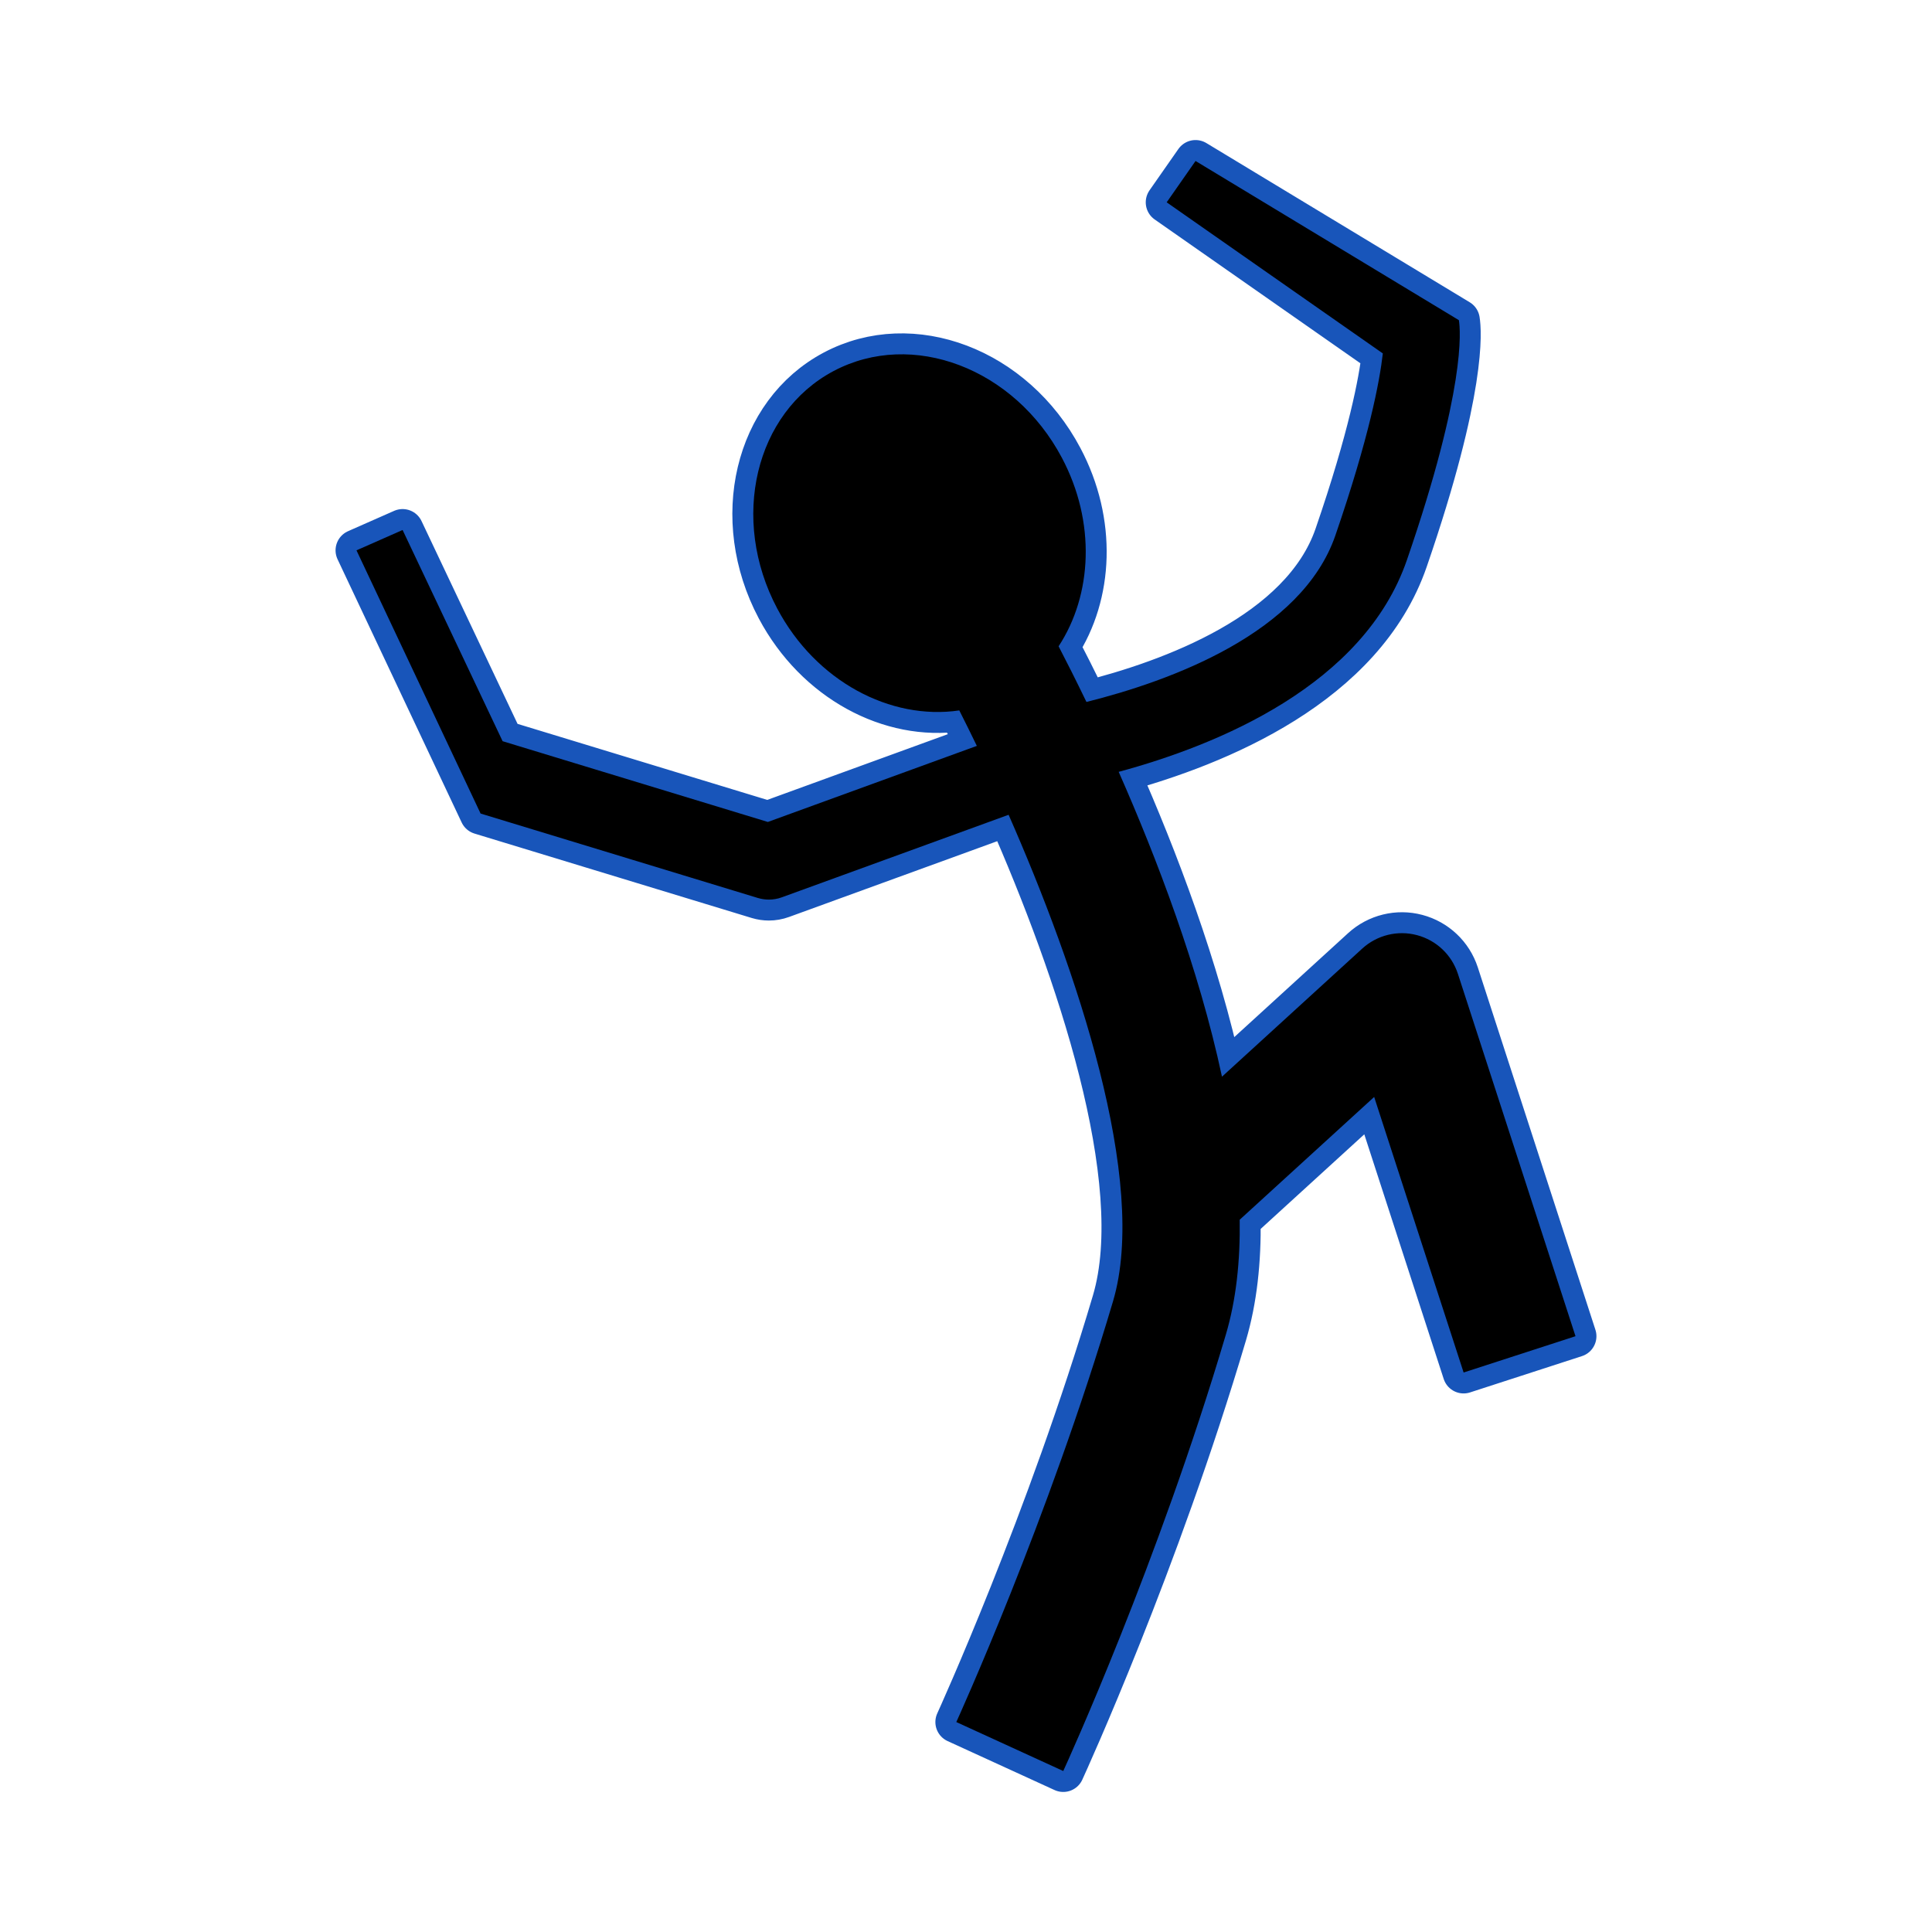 <!DOCTYPE svg PUBLIC "-//W3C//DTD SVG 1.1//EN" "http://www.w3.org/Graphics/SVG/1.1/DTD/svg11.dtd">
<!-- Uploaded to: SVG Repo, www.svgrepo.com, Transformed by: SVG Repo Mixer Tools -->
<svg fill="#000000" version="1.1" id="Capa_1" xmlns="http://www.w3.org/2000/svg" xmlns:xlink="http://www.w3.org/1999/xlink" width="256px" height="256px" viewBox="-30.89 -30.89 370.73 370.73" xml:space="preserve" stroke="#000000" stroke-width="0.003">
<g id="SVGRepo_bgCarrier" stroke-width="0"/>
<g id="SVGRepo_tracerCarrier" stroke-linecap="round" stroke-linejoin="round" stroke="#1855ba" stroke-width="8.033"> <g> <path d="M248.865,155.976c-1.19-3.648-4.138-6.441-7.855-7.423c-3.702-0.986-7.658-0.01-10.496,2.576l-26.921,24.586 c-4.458-20.842-12.531-41.987-19.821-58.495c19.034-5.146,47.038-16.632,55.308-40.653c11.318-32.863,10.288-44.094,9.973-46.018 L198.523,0l-5.54,7.933l41.477,28.995c-0.601,5.308-2.61,16.05-9.104,34.917c-6.462,18.765-31.633,27.931-47.768,31.962 c-2.051-4.238-3.868-7.847-5.344-10.68c6.473-9.872,7.171-23.85,0.626-36.182c-9.113-17.181-28.713-24.63-43.799-16.64 c-15.082,7.995-19.926,28.399-10.817,45.581c7.397,13.96,21.73,21.494,34.932,19.545c1.066,2.1,2.195,4.383,3.368,6.807 l-40.102,14.597l-50.898-15.498l-19.19-40.526l-8.849,3.904l23.814,50.505l53.208,16.202c0.691,0.207,1.406,0.313,2.112,0.313 c0.836,0,1.681-0.147,2.486-0.44l43.514-15.837c12.981,29.505,26.875,70.282,20.039,93.351 c-12.51,42.213-29.898,80.359-30.074,80.743l20.521,9.397c0.74-1.61,18.222-39.934,31.197-83.729 c1.994-6.722,2.775-14.178,2.662-22.06l25.803-23.555l17.165,52.874l21.469-6.965L248.865,155.976z"/> </g> </g>
<g id="SVGRepo_iconCarrier"> <g> <path d="M248.865,155.976c-1.19-3.648-4.138-6.441-7.855-7.423c-3.702-0.986-7.658-0.01-10.496,2.576l-26.921,24.586 c-4.458-20.842-12.531-41.987-19.821-58.495c19.034-5.146,47.038-16.632,55.308-40.653c11.318-32.863,10.288-44.094,9.973-46.018 L198.523,0l-5.54,7.933l41.477,28.995c-0.601,5.308-2.61,16.05-9.104,34.917c-6.462,18.765-31.633,27.931-47.768,31.962 c-2.051-4.238-3.868-7.847-5.344-10.68c6.473-9.872,7.171-23.85,0.626-36.182c-9.113-17.181-28.713-24.63-43.799-16.64 c-15.082,7.995-19.926,28.399-10.817,45.581c7.397,13.96,21.73,21.494,34.932,19.545c1.066,2.1,2.195,4.383,3.368,6.807 l-40.102,14.597l-50.898-15.498l-19.19-40.526l-8.849,3.904l23.814,50.505l53.208,16.202c0.691,0.207,1.406,0.313,2.112,0.313 c0.836,0,1.681-0.147,2.486-0.44l43.514-15.837c12.981,29.505,26.875,70.282,20.039,93.351 c-12.51,42.213-29.898,80.359-30.074,80.743l20.521,9.397c0.74-1.61,18.222-39.934,31.197-83.729 c1.994-6.722,2.775-14.178,2.662-22.06l25.803-23.555l17.165,52.874l21.469-6.965L248.865,155.976z"/> </g> </g>
</svg>
